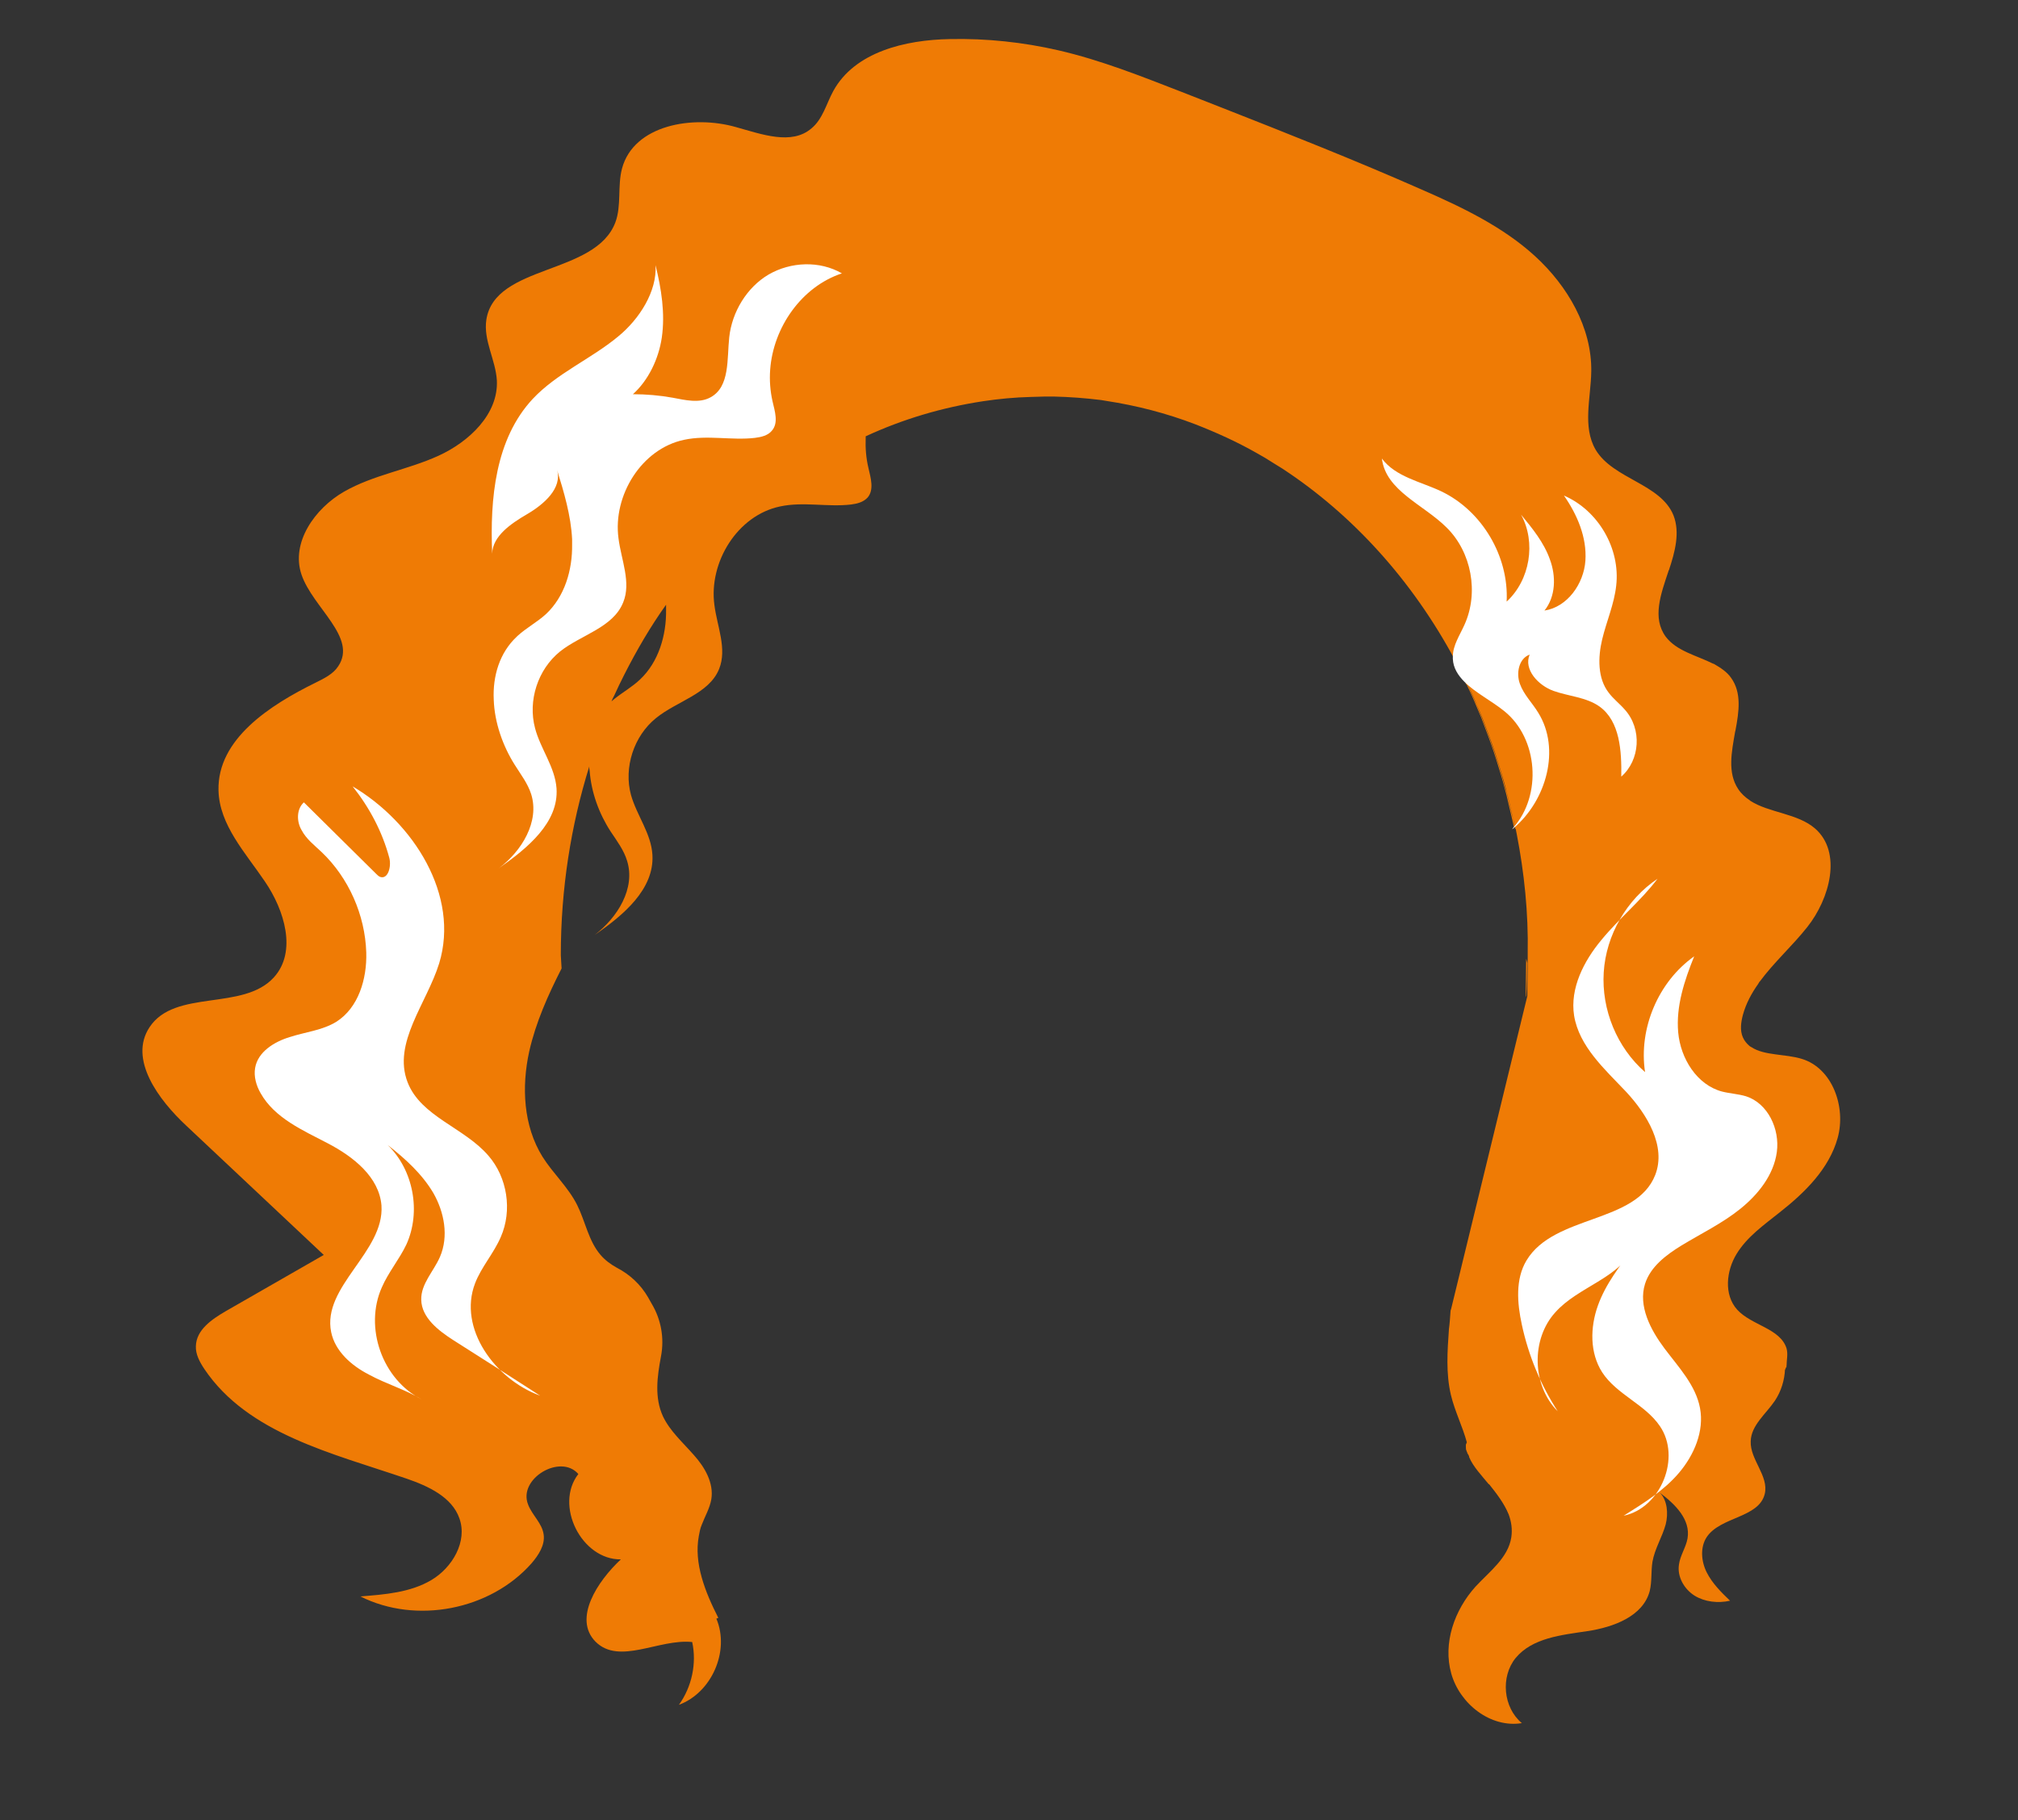 <?xml version="1.0" encoding="utf-8"?>
<!-- Generator: Adobe Illustrator 19.0.0, SVG Export Plug-In . SVG Version: 6.00 Build 0)  -->
<svg version="1.1" id="Layer_1" xmlns="http://www.w3.org/2000/svg" xmlns:xlink="http://www.w3.org/1999/xlink" x="0px" y="0px"
	 viewBox="-220 47.1 517.6 466.9" enable-background="new -220 47.1 517.6 466.9" xml:space="preserve">
<rect x="-220" y="47.1" width="517.6" height="466.9" fill="#333333" stroke="none"/>
<g id="XMLID_131_">
	<path id="XMLID_20885_" fill="#654639" d="M122.243,178.626L122.243,178.626L122.243,178.626c0.5,0.4,1,0.8,1.4,1.2
		C123.243,179.426,122.743,179.026,122.243,178.626z"/>
	<path id="XMLID_20884_" fill="#654639" d="M155.143,478.626c0.7-2,1.7-3.8,2.9-5.3c0.5,0.8,1,1.6,1.1,2.6
		C159.543,478.126,156.443,480.526,155.143,478.626z"/>
	<path id="XMLID_20881_" fill="#654639" d="M214.043,437.726c1.3-2.2,2.7-4.4,4-6.6
		C217.843,433.926,216.643,436.526,214.043,437.726z"/>
	<path id="XMLID_20871_" fill="#EF7B05" d="M168.243,257.926c-0.1-0.6-0.2-1.1-0.4-1.7c-0.3-1.1-0.5-2.3-0.8-3.4
		c-0.1-0.6-0.3-1.1-0.4-1.7c-0.1-0.6-0.3-1.1-0.5-1.7c-0.3-1.1-0.6-2.2-0.9-3.3c-0.2-0.6-0.3-1.1-0.5-1.7c-0.8-2.8-1.8-5.5-2.7-8.1
		c-0.4-1.1-0.8-2.1-1.2-3.2c-0.2-0.5-0.4-1-0.6-1.6c-0.5-1.2-1-2.4-1.5-3.7c-0.5-1.1-1-2.2-1.5-3.3c-0.3-0.7-0.6-1.3-0.9-2
		c-0.1-0.1-0.1-0.1-0.2-0.2c-0.1-0.1-0.2-0.2-0.3-0.2c0.1,0.1,0.1,0.3,0.2,0.4c0,0.1,0.1,0.1,0.1,0.1c1.4,2.8,2.6,5.7,3.8,8.6
		c0.2,0.5,0.4,1.1,0.6,1.6c0.4,1.1,0.8,2.1,1.2,3.2c1,2.7,1.9,5.4,2.7,8.1c0.7,2.2,1.3,4.4,1.9,6.7c0.1,0.6,0.3,1.1,0.4,1.7
		c0.3,1.1,0.5,2.3,0.8,3.4c0.1,0.6,0.3,1.1,0.4,1.7c0.1,0.6,0.3,1.2,0.4,1.8c0.1-0.1,0.2-0.2,0.2-0.3
		C168.443,258.826,168.343,258.426,168.243,257.926z M171.443,302.826c0,0,0.2-2.1,0.3-8.7c-0.1-0.4-0.2-0.7-0.3-1.1
		c-0.1,7.3-0.1,9.6-0.1,9.6 M168.243,257.926c-0.1-0.6-0.2-1.1-0.4-1.7c-0.3-1.1-0.5-2.3-0.8-3.4c-0.1-0.6-0.3-1.1-0.4-1.7
		c-0.2-0.6-0.3-1.1-0.5-1.7c-0.3-1.1-0.6-2.2-0.9-3.3c-0.2-0.6-0.3-1.1-0.5-1.7c-0.8-2.8-1.8-5.5-2.7-8.1c-0.4-1.1-0.8-2.1-1.2-3.2
		c-0.2-0.5-0.5-1-0.7-1.6c-0.5-1.2-0.9-2.4-1.4-3.7c-0.5-1.1-1-2.2-1.5-3.3c-0.3-0.6-0.7-1.2-1.1-1.9c1.4,2.8,2.6,5.7,3.8,8.6
		c0.2,0.5,0.4,1.1,0.6,1.6c0.4,1.1,0.8,2.1,1.2,3.2c1,2.7,1.9,5.4,2.7,8.1c0.7,2.2,1.3,4.4,1.9,6.7c0.1,0.6,0.3,1.1,0.4,1.7
		c0.3,1.1,0.5,2.3,0.8,3.4c0.1,0.6,0.3,1.1,0.4,1.7c0.1,0.6,0.3,1.2,0.4,1.8c0.1-0.1,0.2-0.2,0.2-0.3
		C168.443,258.826,168.343,258.426,168.243,257.926z M155.843,222.226c0.1,0.1,0.1,0.3,0.2,0.4l0.1-0.1
		C155.943,222.426,155.943,222.326,155.843,222.226z M152.043,383.526c0-0.2,0-0.4,0.1-0.6 M152.043,383.526c-0.1,1.5-0.2,3-0.4,4.5
		c-0.4,5.6-0.8,11.4,0.5,16.9c1,4.2,3,8.1,4.1,12.2c-0.1,0.1-0.1,0.1-0.1,0.2c-0.2,0.4-0.2,0.8-0.1,1.1v0.1c0,0.3,0.1,0.6,0.3,0.8
		c0,0.1,0.1,0.2,0.1,0.3c0.2,0.4,0.6,0.7,0.6,1.1l0,0c1,2.4,3.2,4.6,4.9,6.9l0,0c2,2.5,3.9,5,5,7.7c3.6,4.6,0,12.1-4.2,16.8
		c-4.5,5-10,11.7-6.8,17.8c0.6,1.1,1.5,2.2,2.2,3.2c4.8-6.2,13.3-9.7,20.8-13c9.4-4.2,19.8-11.3,19.4-21.6c0-1.1-0.2-2.2-0.5-3.3
		c0-0.1-0.1-0.2-0.1-0.4c-1.2-4.3-3.7-8.3-4.9-12.6c-1.8-6.3-0.4-13.1,3.2-18.6c2.9-4.5,7.2-8.1,12.2-9.8c1.3-0.4,2.6-0.7,3.9-0.9
		c-0.7,1-1.4,2.1-2.1,3.2c-1.8,3.2-2.9,6.7-2.5,10.3c0.6,4.9,4,8.8,6.8,12.9c0.6,0.8,1.2,1.7,1.7,2.6c1.5,2.6,2.4,6,2.2,9
		c5.7-9.4,11.6-18.8,17.4-28.3c0.9-1.5,1.5-3,2.4-4.6c0-0.1,0.1-0.2,0.2-0.3l0,0c0-0.1-0.1-0.2,0-0.3l0,0c0-1.5,0.4-2.9,0-4.4
		c-1.6-5.2-9-5.9-12.7-10c-3.4-3.8-2.8-9.9-0.1-14.3c2.7-4.4,7-7.4,11-10.6c6.5-5.1,12.7-11.2,14.9-19.1s-1.3-17.9-9.2-20.3
		c-4.2-1.3-9.6-0.8-12.9-3l0,0c-0.1,0-0.1-0.1-0.2-0.1c-0.1-0.1-0.2-0.1-0.3-0.2c-0.7-0.6-1.3-1.3-1.7-2.2c-0.8-1.8-0.5-3.9,0-5.8
		c0.8-2.9,2.2-5.5,3.9-7.9c0.1-0.2,0.2-0.3,0.3-0.5c0,0,0-0.1,0.1-0.1l0,0c3.6-4.9,8.4-9.2,12.2-14c5.8-7.3,9-19.2,2-25.3
		c-4.5-3.9-11.8-4-16.6-7.1l-0.1-0.1c-1.2-0.8-2.2-1.7-3-2.9c-2.8-4.2-1.7-9.5-0.8-14.7c0-0.1,0.1-0.3,0.1-0.4
		c0.9-4.8,1.6-9.6-1.1-13.4c-1.1-1.6-2.7-2.6-4.4-3.6c-0.1,0-0.2-0.1-0.3-0.1c-4.2-2.1-9.3-3.2-12.1-6.9c-3.5-4.8-1.3-10.8,0.7-16.8
		c0-0.1,0-0.2,0.1-0.2c1.6-4.8,2.9-9.7,1.2-14.1c-3.3-8.2-15.5-9.3-20-16.9c-3.4-5.9-1.2-13.2-1.1-20c0.2-11.3-6.1-22-14.4-29.6
		c-8.3-7.6-18.8-12.6-29.1-17.1c-17-7.5-34.2-14.3-51.5-21.1c-3.4-1.3-6.8-2.7-10.2-4c-10.3-4-20.6-8.1-31.4-10.6
		c-9.1-2.1-18.5-3.1-27.9-2.9c-11.5,0.2-24.4,3.3-29.9,13.3c-1.8,3.3-2.7,7.2-5.6,9.6c-5.1,4.4-12.8,1.5-19.3-0.3
		c-11.1-3.2-26.3-0.6-29.3,10.6c-1.2,4.5-0.1,9.5-1.7,13.8c-5.1,13.6-30.9,10.7-33.1,25c-0.8,5.3,2.4,10.3,2.7,15.6
		c0.4,8.6-7.1,15.7-15,19.3s-16.7,4.9-24.2,9.2c-7.5,4.3-13.7,13.1-10.9,21.3c2.9,8.5,14.4,16.1,9.4,23.5c-1.3,2-3.6,3.1-5.8,4.2
		c-11.8,5.8-25.2,14.5-24.9,27.6c0.2,8.9,6.9,16,11.9,23.4c5,7.3,8.3,18,2.3,24.6c-7.9,8.7-25.4,2.9-31.9,12.8
		c-5.4,8.2,2.3,18.6,9.5,25.3c11.7,11,23.5,22.1,35.2,33.1c-8.4,4.8-16.7,9.6-25.1,14.4c-3.6,2.1-7.6,4.8-7.7,9
		c-0.1,2.1,1,4.1,2.2,5.9c11.2,16.6,32.9,21.6,51.9,28.1c5.5,1.9,11.6,4.7,13.5,10.2c2.1,5.9-1.8,12.6-7.2,15.8
		c-5.4,3.2-11.9,3.7-18.2,4.2c14.3,7.2,33.3,3.5,43.9-8.5c1.8-2.1,3.5-4.7,3.1-7.4c-0.4-2.9-3-5-4-7.7c-2.6-6.6,8.3-13.1,12.9-7.8
		c-6.2,8,0.8,22,10.9,21.9c-6,5.6-12.3,15.2-6.5,21.1c6.1,6.1,16.3-0.8,24.8,0.1c1.2,5.5-0.1,11.5-3.4,16.1
		c8.4-3.1,13.1-13.8,9.6-22.1c0.2-0.1,0.3-0.1,0.5-0.2c-3.4-6.7-6.3-14-5-21c0.1-0.5,0.2-1,0.3-1.5c0.1-0.5,0.3-1,0.5-1.5
		c0.8-2.1,2-4.1,2.4-6.4c0.7-4.2-1.7-8.3-4.5-11.4c-2.8-3.2-6.1-6.1-7.9-9.9c-2.2-4.8-1.5-10.1-0.5-15.4c0.9-4.7,0-9.5-2.4-13.5
		c-0.3-0.5-0.6-1.1-0.9-1.6c-1.9-3.3-4.7-5.9-8-7.6c-1.6-0.9-3-1.9-4.2-3.3c-3.1-3.6-3.9-8.6-6-12.8c-2.3-4.6-6.2-8.1-8.9-12.4
		c-4.9-7.9-5.4-17.9-3.4-27c1.7-7.5,4.8-14.4,8.3-21.3l-0.2-3.4c0-17,2.6-33.3,7.3-48.4c0,0.4,0,0.7,0.1,1.1l0,0
		c0.4,5.5,2.4,11,5.4,15.6c1.6,2.4,3.4,4.8,4.2,7.5c2.2,7-2.4,14.5-8.3,19c7.3-5,15.3-11.7,14.8-20.5c-0.3-5.5-4-10.1-5.5-15.4
		c-1.9-7,0.7-15.1,6.4-19.7c5.4-4.4,13.6-6.2,16.2-12.6c2.1-5.2-0.5-10.9-1.2-16.4c-1.5-11,5.9-23,16.8-25.3
		c6-1.3,12.1,0.2,18.2-0.5c1.6-0.2,3.2-0.6,4.3-1.8c1.7-2,0.8-5,0.2-7.6c-0.6-2.5-0.8-5.1-0.7-7.7c0-0.1,0-0.3,0-0.4
		c9.5-4.4,19.6-7.4,30.1-9c4-0.6,8.1-1,12.3-1.1c1.2,0,2.4-0.1,3.5-0.1c0.8,0,1.6,0,2.4,0c4.1,0.1,8.1,0.4,12.1,0.9
		c0.4,0.1,0.8,0.1,1.2,0.2c7.9,1.2,15.6,3.2,22.9,6c5.4,2.1,10.7,4.5,15.8,7.4c0.7,0.4,1.4,0.8,2.1,1.2c0.8,0.5,1.6,1,2.4,1.5
		c0.7,0.4,1.4,0.9,2.1,1.3c18,11.8,33.3,28.7,44.2,49c0.1,2.4,1.3,4.3,3,5.9c0.1,0.1,0.1,0.3,0.2,0.4c0,0.1,0.1,0.1,0.1,0.1
		c1.4,2.8,2.6,5.7,3.8,8.6c0.2,0.5,0.4,1.1,0.6,1.6c0.4,1.1,0.8,2.1,1.2,3.2c1,2.7,1.9,5.4,2.7,8.1c0.7,2.2,1.3,4.4,1.9,6.7
		c0.1,0.6,0.3,1.1,0.4,1.7c0.3,1.1,0.5,2.3,0.8,3.4c0.1,0.6,0.3,1.1,0.4,1.7c0.1,0.6,0.3,1.2,0.4,1.8c-0.1,0.1-0.2,0.3-0.3,0.4
		c0.1-0.1,0.2-0.2,0.4-0.3c0.1,0.5,0.2,1,0.3,1.5c1.9,9.8,3,20.1,2.8,30.6c0,0.4,0,0.9,0,1.3c-0.1,7.3-0.1,9.6-0.1,9.6
		 M-55.857,221.426c-2,1.9-4.5,3.3-6.6,5c-0.2,0.2-0.5,0.4-0.7,0.6c0.2-0.5,0.4-1,0.7-1.5c0.8-1.8,1.7-3.6,2.6-5.4l0,0
		c3.2-6.3,6.7-12.3,10.7-17.9c0,0.2,0,0.4,0,0.7c0,0.2,0,0.4,0,0.6C-49.057,210.026-51.057,216.926-55.857,221.426z
		 M168.243,257.926c-0.1-0.6-0.2-1.1-0.4-1.7c-0.3-1.1-0.5-2.3-0.8-3.4c-0.1-0.6-0.3-1.1-0.4-1.7c-0.1-0.6-0.3-1.1-0.5-1.7
		c-0.3-1.1-0.6-2.2-0.9-3.3c-0.2-0.6-0.3-1.1-0.5-1.7c-0.8-2.8-1.8-5.5-2.7-8.1c-0.4-1.1-0.8-2.1-1.2-3.2c-0.2-0.5-0.4-1-0.6-1.6
		c-0.5-1.2-1-2.4-1.5-3.7c-0.5-1.1-1-2.2-1.5-3.3c-0.3-0.7-0.6-1.3-0.9-2c-0.1-0.1-0.1-0.1-0.2-0.2c-0.1-0.1-0.2-0.2-0.3-0.2
		c0.1,0.1,0.1,0.3,0.2,0.4c0,0.1,0.1,0.1,0.1,0.1c1.4,2.8,2.6,5.7,3.8,8.6c0.2,0.5,0.4,1.1,0.6,1.6c0.4,1.1,0.8,2.1,1.2,3.2
		c1,2.7,1.9,5.4,2.7,8.1c0.7,2.2,1.3,4.4,1.9,6.7c0.1,0.6,0.3,1.1,0.4,1.7c0.3,1.1,0.5,2.3,0.8,3.4c0.1,0.6,0.3,1.1,0.4,1.7
		c0.1,0.6,0.3,1.2,0.4,1.8c0.1-0.1,0.2-0.2,0.2-0.3C168.443,258.826,168.343,258.426,168.243,257.926z"/>
	<path id="XMLID_20870_" fill="#EF7B05" d="M235.243,406.426c-2.3,3.4-6.1,6.3-6.2,10.4c-0.2,4.7,4.7,8.9,3.6,13.5
		c-1.5,6.2-11.4,5.8-14.9,11.1c-1.7,2.6-1.4,6.2,0,9c1.4,2.8,3.7,5.1,6,7.3c-3.1,0.7-6.5,0.3-9.1-1.3c-2.7-1.7-4.5-4.9-4-8
		c0.3-2.3,1.8-4.4,2.2-6.7c0.8-4.8-3.1-8.7-7.1-11.7c1.9,1.9,2.2,5.3,1.5,8.1c-0.9,3.3-2.8,6.2-3.4,9.6c-0.4,2.5-0.1,5-0.7,7.5
		c-1.7,6.5-9.3,9.3-16,10.3c-6.6,1-14.1,1.7-18.4,6.9c-3.9,4.8-3.2,12.7,1.6,16.7c-8,1.3-15.9-4.9-18.1-12.7
		c-2.2-7.8,0.8-16.3,6.2-22.3c3.6-3.9,8.4-7.4,9.2-12.7c0.3-2.1,0-4-0.7-5.9c-1.1-2.7-3-5.2-5-7.7h-0.1c-1.8-2.2-4-4.5-5-6.9l0,0
		c0-0.4-0.3-0.7-0.5-1.1c0-0.1,0-0.2-0.1-0.3c-0.1-0.3-0.2-0.5-0.2-0.8v-0.1c-0.1-0.4,0-0.8,0.1-1.1c0-0.1,0.1-0.1,0.1-0.2
		c0.3-0.4,0.7-0.6,1.1-0.9c6.6-3.5,14.1-6.3,19.6-11c0.1-0.1,0.3-0.2,0.4-0.3c2.2-2,4.1-4.3,5.4-7c2.6-5.7,2.2-12.6,5.9-17.7
		c1-1.3,2.2-2.4,3.5-3.3c3-2,6.8-2.8,10.6-2.6c1.2,0.1,2.4,0.2,3.6,0.5c0.6,0.1,1.2,0.3,1.8,0.5c5.6,1.8,10.4,5.6,14.6,9.7
		c4.2,4,8.8,8.7,14.6,8.5c0.4,1.5,0.6,3,0.5,4.5C237.743,401.126,236.843,404.026,235.243,406.426z"/>
	<path id="XMLID_19383_" fill="#EF7B05" d="M122.543,178.826L122.543,178.826L122.543,178.826c0.5,0.4,1,0.8,1.4,1.2
		C123.543,179.626,123.043,179.226,122.543,178.826z M122.543,178.826L122.543,178.826L122.543,178.826c0.5,0.4,1,0.8,1.4,1.2
		C123.543,179.626,123.043,179.226,122.543,178.826z M122.543,178.826L122.543,178.826L122.543,178.826c0.5,0.4,1,0.8,1.4,1.2
		C123.543,179.626,123.043,179.226,122.543,178.826z M122.543,178.826L122.543,178.826L122.543,178.826c0.5,0.4,1,0.8,1.4,1.2
		C123.543,179.626,123.043,179.226,122.543,178.826z M122.543,178.826L122.543,178.826L122.543,178.826c0.5,0.4,1,0.8,1.4,1.2
		C123.543,179.626,123.043,179.226,122.543,178.826z M122.543,178.826L122.543,178.826L122.543,178.826c0.5,0.4,1,0.8,1.4,1.2
		C123.543,179.626,123.043,179.226,122.543,178.826z M122.543,178.826L122.543,178.826L122.543,178.826c0.5,0.4,1,0.8,1.4,1.2
		C123.543,179.626,123.043,179.226,122.543,178.826z M122.543,178.826L122.543,178.826L122.543,178.826c0.5,0.4,1,0.8,1.4,1.2
		C123.543,179.626,123.043,179.226,122.543,178.826z M122.543,178.826L122.543,178.826L122.543,178.826c0.5,0.4,1,0.8,1.4,1.2
		C123.543,179.626,123.043,179.226,122.543,178.826z M122.543,178.826L122.543,178.826L122.543,178.826c0.5,0.4,1,0.8,1.4,1.2
		C123.543,179.626,123.043,179.226,122.543,178.826z M122.543,178.826L122.543,178.826L122.543,178.826c0.5,0.4,1,0.8,1.4,1.2
		C123.543,179.626,123.043,179.226,122.543,178.826z M122.543,178.826L122.543,178.826L122.543,178.826c0.5,0.4,1,0.8,1.4,1.2
		C123.543,179.626,123.043,179.226,122.543,178.826z M122.543,178.826L122.543,178.826L122.543,178.826c0.5,0.4,1,0.8,1.4,1.2
		C123.543,179.626,123.043,179.226,122.543,178.826z M122.543,178.826L122.543,178.826L122.543,178.826c0.5,0.4,1,0.8,1.4,1.2
		C123.543,179.626,123.043,179.226,122.543,178.826z M122.543,178.826L122.543,178.826L122.543,178.826c0.5,0.4,1,0.8,1.4,1.2
		C123.543,179.626,123.043,179.226,122.543,178.826z M122.543,178.826L122.543,178.826L122.543,178.826c0.5,0.4,1,0.8,1.4,1.2
		C123.543,179.626,123.043,179.226,122.543,178.826z M122.543,178.826L122.543,178.826L122.543,178.826c0.5,0.4,1,0.8,1.4,1.2
		C123.543,179.626,123.043,179.226,122.543,178.826z M122.543,178.826L122.543,178.826L122.543,178.826c0.5,0.4,1,0.8,1.4,1.2
		C123.543,179.626,123.043,179.226,122.543,178.826z M122.543,178.826L122.543,178.826L122.543,178.826c0.5,0.4,1,0.8,1.4,1.2
		C123.543,179.626,123.043,179.226,122.543,178.826z M122.543,178.826L122.543,178.826L122.543,178.826c0.5,0.4,1,0.8,1.4,1.2
		C123.543,179.626,123.043,179.226,122.543,178.826z M122.543,178.826L122.543,178.826L122.543,178.826c0.5,0.4,1,0.8,1.4,1.2
		C123.543,179.626,123.043,179.226,122.543,178.826z M122.543,178.826L122.543,178.826L122.543,178.826c0.5,0.4,1,0.8,1.4,1.2
		C123.543,179.626,123.043,179.226,122.543,178.826z M122.543,178.826L122.543,178.826L122.543,178.826c0.5,0.4,1,0.8,1.4,1.2
		C123.543,179.626,123.043,179.226,122.543,178.826z M122.543,178.826L122.543,178.826L122.543,178.826c0.5,0.4,1,0.8,1.4,1.2
		C123.543,179.626,123.043,179.226,122.543,178.826z M122.543,178.826L122.543,178.826L122.543,178.826c0.5,0.4,1,0.8,1.4,1.2
		C123.543,179.626,123.043,179.226,122.543,178.826z M122.543,178.826L122.543,178.826L122.543,178.826c0.5,0.4,1,0.8,1.4,1.2
		C123.543,179.626,123.043,179.226,122.543,178.826z M122.543,178.826L122.543,178.826L122.543,178.826c0.5,0.4,1,0.8,1.4,1.2
		C123.543,179.626,123.043,179.226,122.543,178.826z M122.543,178.826L122.543,178.826L122.543,178.826c0.5,0.4,1,0.8,1.4,1.2
		C123.543,179.626,123.043,179.226,122.543,178.826z M122.543,178.826L122.543,178.826L122.543,178.826c0.5,0.4,1,0.8,1.4,1.2
		C123.543,179.626,123.043,179.226,122.543,178.826z M122.543,178.826L122.543,178.826L122.543,178.826c0.5,0.4,1,0.8,1.4,1.2
		C123.543,179.626,123.043,179.226,122.543,178.826z M122.543,178.826L122.543,178.826L122.543,178.826c0.5,0.4,1,0.8,1.4,1.2
		C123.543,179.626,123.043,179.226,122.543,178.826z M122.543,178.826L122.543,178.826L122.543,178.826c0.5,0.4,1,0.8,1.4,1.2
		C123.543,179.626,123.043,179.226,122.543,178.826z M122.543,178.826L122.543,178.826L122.543,178.826c0.5,0.4,1,0.8,1.4,1.2
		C123.543,179.626,123.043,179.226,122.543,178.826z M122.543,178.826L122.543,178.826L122.543,178.826c0.5,0.4,1,0.8,1.4,1.2
		C123.543,179.626,123.043,179.226,122.543,178.826z M122.543,178.826L122.543,178.826L122.543,178.826c0.5,0.4,1,0.8,1.4,1.2
		C123.543,179.626,123.043,179.226,122.543,178.826z"/>
	<path id="XMLID_19378_" fill="#FFFFFF" d="M-29.257,126.626c0.9,1.7,1.3,3.5,1.4,5.3
		C-28.257,130.126-28.757,128.326-29.257,126.626z"/>
	<path id="XMLID_19368_" fill="#FFFFFF" d="M-22.457,141.926c-0.2,2.7,0,5.4,0.6,8.1c0.6,2.6,1.6,5.6-0.2,7.6
		c-1,1.2-2.7,1.6-4.3,1.8c-6,0.7-12.2-0.8-18.2,0.5c-10.9,2.3-18.3,14.3-16.8,25.3c0.7,5.5,3.3,11.3,1.2,16.4
		c-2.6,6.5-10.8,8.3-16.2,12.6c-5.7,4.6-8.3,12.6-6.4,19.7c1.4,5.3,5.1,9.9,5.5,15.4c0.6,8.8-7.5,15.4-14.8,20.5
		c5.9-4.4,10.5-12,8.3-19c-0.9-2.8-2.7-5.1-4.2-7.5c-3.1-4.9-5.2-10.9-5.4-16.7c-0.3-6.1,1.5-12.1,5.9-16.2c0.1-0.1,0.1-0.1,0.2-0.2
		c2.3-2.1,5-3.5,7.3-5.6c4.8-4.5,6.8-11.3,6.7-17.9c0-0.4,0-0.9,0-1.3c-0.3-6.1-2.1-12.1-3.9-17.9c1.5,4.8-3.4,9-7.7,11.5
		c-4.1,2.4-8.8,5.6-8.9,10.1c-0.6-14.1,0.8-29.4,10.4-39.7c6.2-6.6,14.9-10.2,21.9-16c5.5-4.5,10-11.6,9.6-18.3
		c1.5,6.1,2.5,12.4,1.6,18.6c-0.8,5.4-3.4,10.9-7.4,14.5c3.4,0,6.9,0.3,10.2,0.9c3.2,0.6,6.8,1.5,9.7-0.1c5-2.7,4.2-9.8,4.8-15.4
		c0.7-6.5,4.5-12.8,10.1-16.1c5.7-3.3,13.1-3.6,18.8-0.3C-14.357,120.626-21.657,131.026-22.457,141.926z"/>
	<path id="XMLID_19364_" fill="#FFFFFF" d="M-122.057,377.326c1.7-3.9,4.5-7.2,6.3-11c3.8-8.4,1.8-19.1-4.8-25.5
		c4.5,3.5,8.8,7.4,11.7,12.3c2.8,4.9,4,11.1,1.7,16.4c-1.6,3.7-4.9,6.9-4.8,11c0.1,4.6,4.4,7.9,8.3,10.4c7.4,4.7,14.8,9.4,22.2,14.2
		c-11.6-4.2-21.1-17.3-16.7-28.8c1.6-4.2,4.8-7.7,6.6-11.9c3-6.8,1.7-15.3-3.2-20.9c-6.2-7.2-17.3-10-20.7-18.8
		c-3.9-10.1,4.9-20.2,8.1-30.5c5.3-17.4-6.5-36.1-22.2-45.4c4.3,5.4,7.6,11.6,9.4,18.3c0.6,2.2-0.3,5.7-2.4,4.9
		c-0.4-0.2-0.7-0.5-1-0.8c-6.2-6.1-12.3-12.2-18.5-18.3c-1.9,1.7-1.9,4.9-0.6,7.1c1.2,2.3,3.3,3.9,5.2,5.7
		c6.9,6.6,11.1,16.1,11.4,25.7c0.2,6.8-2,14.2-7.7,17.8c-3.6,2.2-7.9,2.6-11.9,3.9c-4,1.2-8.2,3.8-8.9,7.9c-0.4,2.2,0.3,4.6,1.4,6.5
		c3.6,6.4,10.8,9.5,17.3,12.9s13.1,8.6,13.7,15.9c0.8,11.9-15.3,20.8-12.9,32.5c1,4.9,5.2,8.6,9.7,10.9c4.4,2.4,9.3,3.8,13.6,6.4
		C-121.957,401.026-126.657,387.626-122.057,377.326z"/>
	<path id="XMLID_2169_" fill="#FFFFFF" d="M204.543,348.526c2.9-7.4-2.1-15.6-7.5-21.4c-5.5-5.8-12-11.6-13.3-19.5
		c-1.1-7,2.5-14,7-19.4c4.5-5.5,10.1-10,14.4-15.7c-7.9,5.3-13.2,14.4-13.8,24s3.4,19.3,10.6,25.6c-1.7-11.2,3.4-23.2,12.6-29.7
		c-2.5,6.2-4.7,12.8-4.1,19.5c0.6,6.7,4.8,13.5,11.3,15.2c2,0.5,4.1,0.6,6.1,1.2c5.6,1.8,8.7,8.4,7.9,14.3
		c-0.8,5.9-4.8,10.9-9.4,14.6c-4.6,3.7-10,6.3-15.1,9.4c-3.9,2.4-7.9,5.4-9.3,9.8c-1.8,5.7,1.4,11.8,5,16.6c3.6,4.8,8,9.4,9.1,15.3
		s-1.5,12-5.4,16.6c-3.9,4.6-9.1,7.8-14.2,11c9.6-2,14.8-15,9.3-23c-3.8-5.6-11.1-8.1-14.8-13.8c-3.2-5-3.1-11.5-1.1-17.1
		s5.7-10.3,9.3-15c-3.8,8-14.3,10.1-20.2,16.7c-6.3,6.9-6,18.8,0.6,25.4c-4.4-6.8-7.5-14.3-9.2-22.2c-1.2-5.5-1.7-11.7,1.2-16.5
		C178.643,358.626,199.643,361.026,204.543,348.526z"/>
	<path id="XMLID_2165_" fill="#FFFFFF" d="M195.843,246.326c0.1-6.5-0.3-14.2-5.6-18c-3.4-2.4-7.9-2.6-11.8-4
		c-3.9-1.4-7.7-5.5-6.1-9.3c-2.8,1-3.5,4.8-2.5,7.5c1,2.8,3.2,4.9,4.7,7.4c5.8,9.3,2.1,22.5-6.3,29.6c-0.1,0.1-0.2,0.2-0.4,0.3
		c0.1-0.1,0.2-0.3,0.3-0.4c7.4-8.3,6.4-22.9-2.3-29.9c-3.2-2.6-7.4-4.7-10.2-7.5c-1.7-1.7-2.9-3.6-3-5.9c0-0.2,0-0.4,0-0.6
		c0-2.9,1.8-5.5,3-8.2c3.7-8.2,1.8-18.6-4.6-24.9c-5.9-5.9-15.6-9.4-16.6-17.7c3.5,4.7,9.9,5.9,15.2,8.4c10.5,5,17.4,16.7,16.8,28.3
		c6-5.5,7.6-15.2,3.7-22.3c2.9,3.5,5.9,7.2,7.4,11.5c1.6,4.3,1.5,9.5-1.4,13.1c5.9-0.9,10.1-6.9,10.5-12.8c0.4-6-2.1-11.8-5.5-16.7
		c8.8,3.8,14.5,13.6,13.4,23.1c-0.5,4.7-2.5,9.2-3.6,13.8c-1.1,4.6-1.2,10,1.7,13.7c1.2,1.6,2.8,2.8,4.1,4.3
		C201.243,234.126,200.643,242.126,195.843,246.326z"/>
</g>
</svg>
